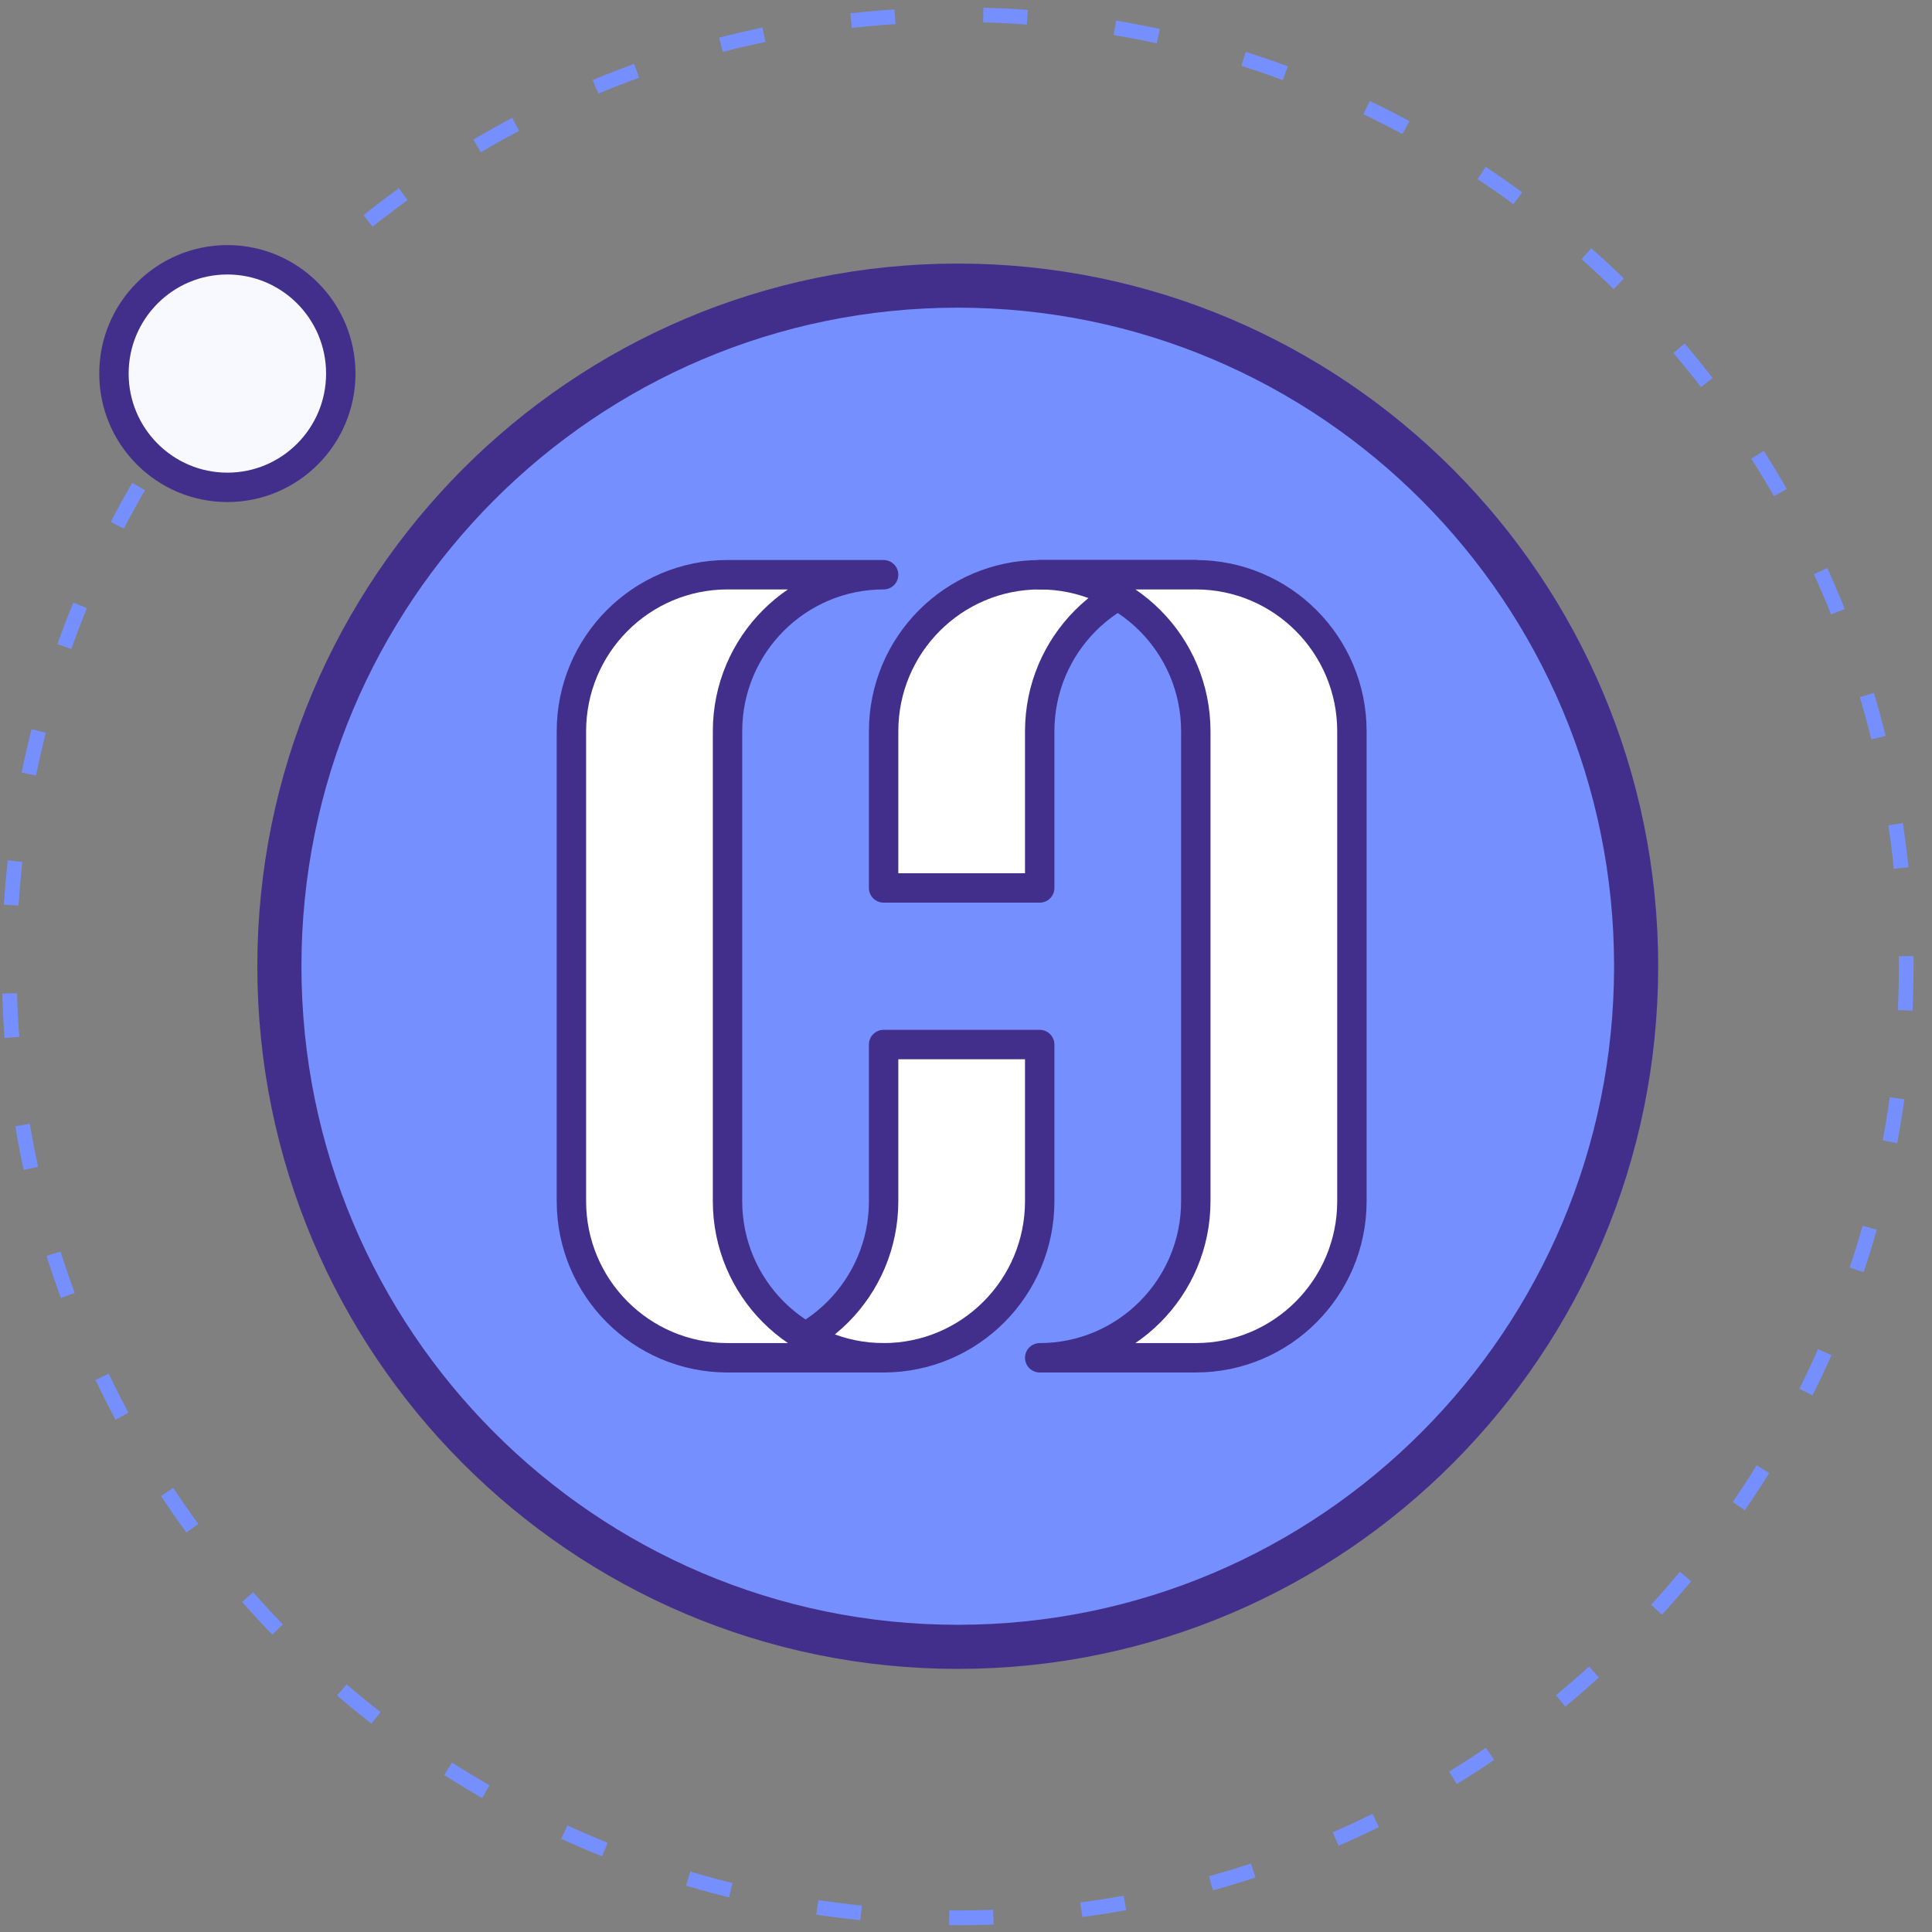 <svg viewBox="0 0 92 92" xmlns="http://www.w3.org/2000/svg">
<rect x="0" y="0" width="92" height="92" fill="#808080" stroke="none"/>
<!-- Generator: sketchtool 46.2 (44496) - http://www.bohemiancoding.com/sketch -->
<title>B8E442C2-39AC-4B7B-871E-1E9BF85EF2DC</title>
<desc>Created with sketchtool.</desc>
<defs/>
<g id="ciPage-1" stroke="none" stroke-width="1" fill="none" fill-rule="evenodd">
    <g id="ciicns-roadmap" transform="translate(-10, -187)">
        <g id="ciico_05-copy" transform="translate(10, 187)">
            <path d="M45.607,13.601 C63.449,13.601 77.911,28.112 77.911,46.011 C77.911,63.911 63.449,78.421 45.607,78.421 C27.768,78.421 13.304,63.911 13.304,46.011 C13.304,28.112 27.767,13.601 45.607,13.601 Z" id="ciShape" stroke="#422F8B" stroke-width="2.1" fill="#768FFF"/>
            <ellipse id="ciOval" stroke="#768FFF" stroke-width="0.7" stroke-dasharray="2.102,4.204" cx="45.607" cy="46.012" rx="45.166" ry="45.314"/>
            <path d="M10.828,12.371 C13.81,12.371 16.228,14.797 16.228,17.789 C16.228,20.781 13.81,23.207 10.828,23.207 C7.845,23.207 5.426,20.781 5.426,17.789 C5.426,14.797 7.845,12.371 10.828,12.371 Z" id="ciShape" stroke="#422F8B" stroke-width="1.4" fill="#F8F9FE"/>
            <path d="M49.51,34.825 L49.51,42.283 L42.077,42.283 C42.077,38.165 42.077,34.825 42.077,34.825 C42.077,30.706 45.405,27.368 49.51,27.368 L56.943,27.368 C52.838,27.368 49.51,30.706 49.51,34.825 Z M42.077,49.74 L49.51,49.74 C49.51,53.859 49.51,57.198 49.51,57.198 C49.51,61.316 46.181,64.656 42.077,64.656 L34.644,64.656 C38.75,64.656 42.077,61.316 42.077,57.198 L42.077,49.74 Z" id="ciShape" stroke="#422F8B" stroke-width="1.4" fill="#FFFFFF" stroke-linecap="round" stroke-linejoin="round"/>
            <path d="M56.943,64.656 L49.51,64.656 C53.614,64.656 56.943,61.317 56.943,57.199 L56.943,34.825 C56.943,30.706 53.614,27.368 49.51,27.368 L56.943,27.368 C61.048,27.368 64.377,30.706 64.377,34.825 L64.377,57.198 C64.377,61.317 61.048,64.656 56.943,64.656 Z M42.077,64.656 L34.644,64.656 C30.538,64.656 27.21,61.317 27.21,57.199 L27.21,34.825 C27.21,30.706 30.538,27.368 34.644,27.368 L42.077,27.368 C37.973,27.368 34.644,30.706 34.644,34.825 L34.644,57.198 C34.644,61.317 37.973,64.656 42.077,64.656 Z" id="ciShape" stroke="#422F8B" stroke-width="1.4" fill="#FFFFFF" stroke-linecap="round" stroke-linejoin="round"/>
        </g>
    </g>
</g>
</svg>
